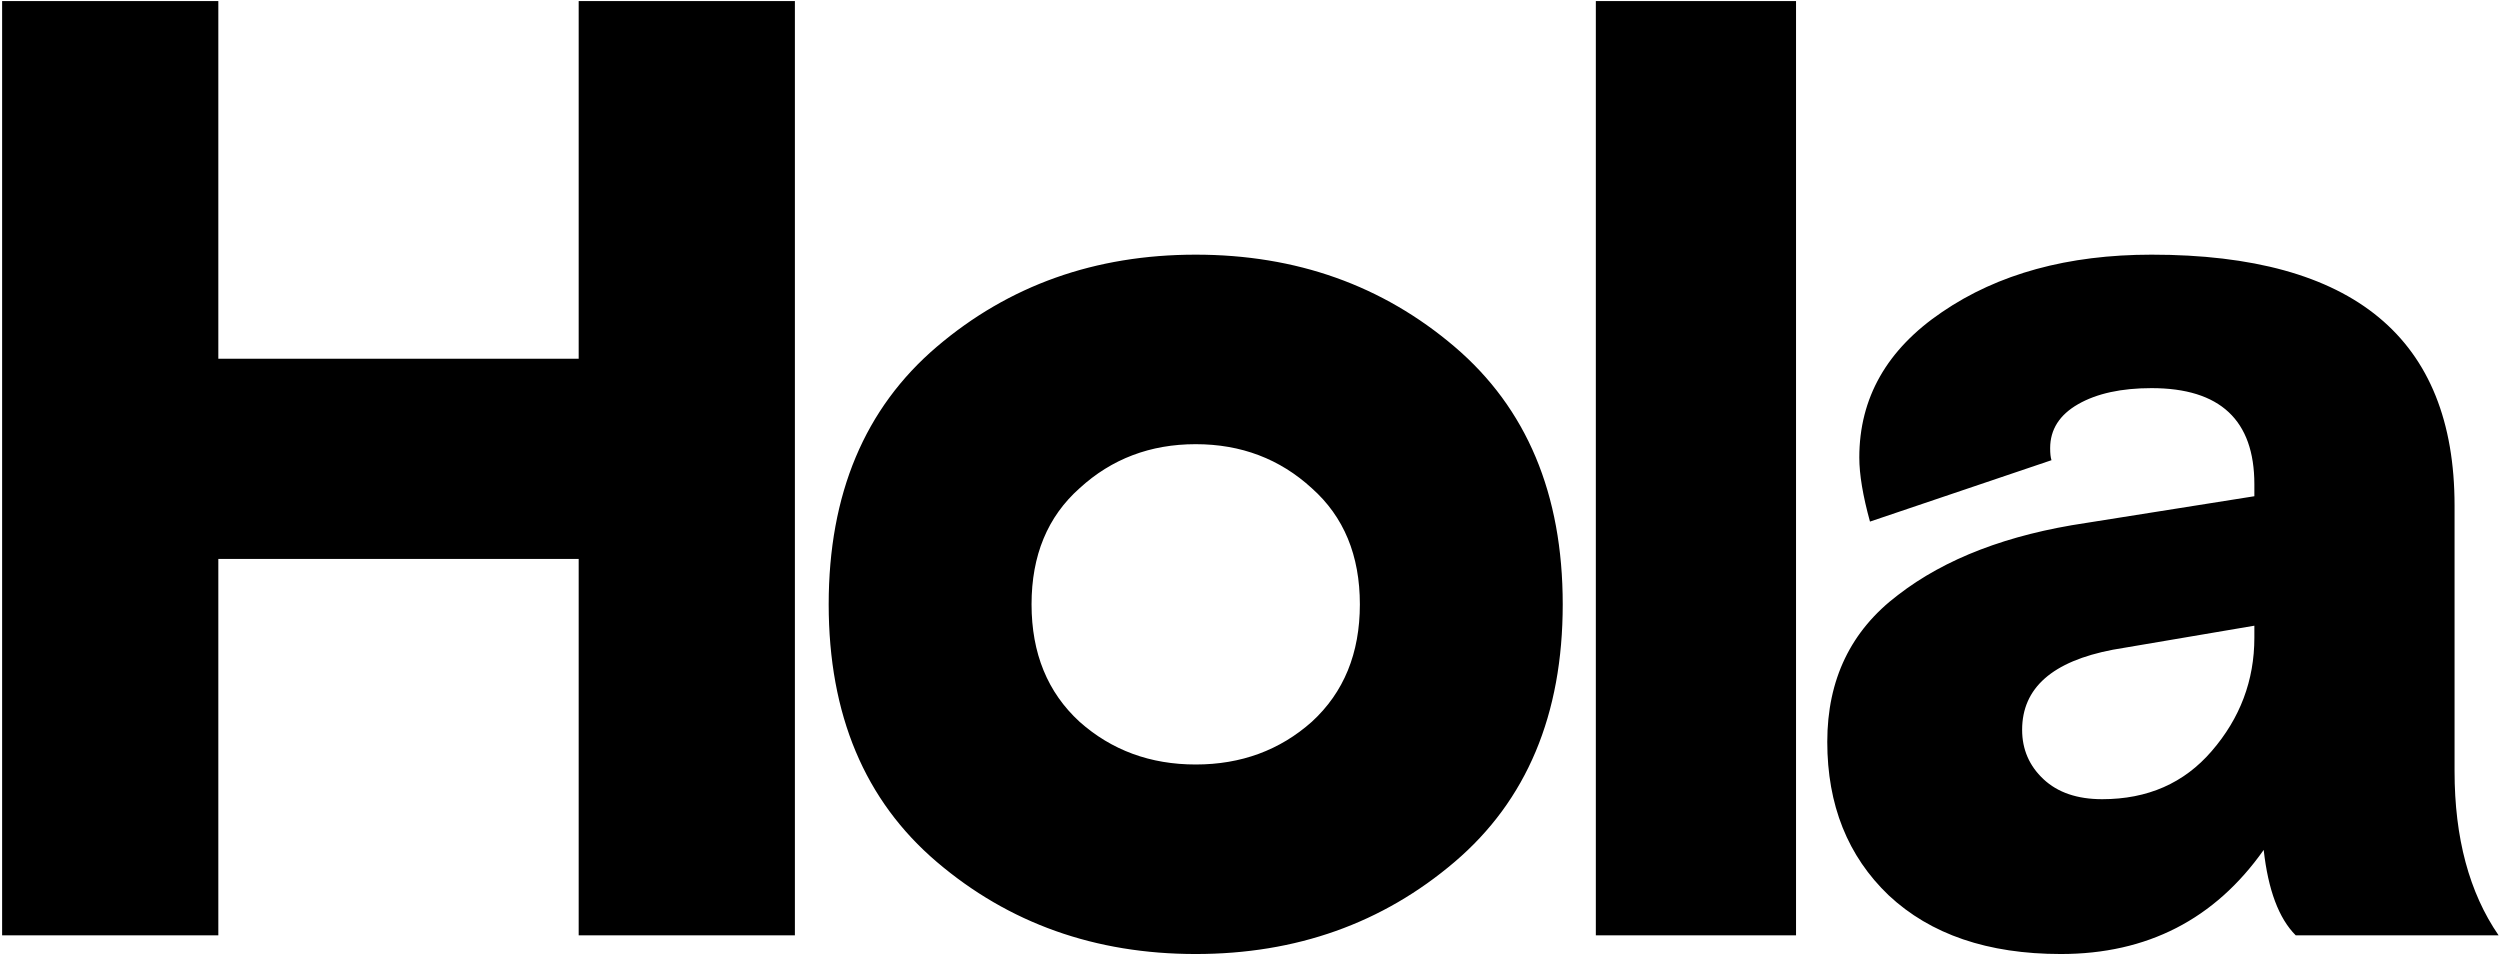<svg width="1152" height="440" viewBox="0 0 1152 440" fill="none" xmlns="http://www.w3.org/2000/svg">
<path d="M0.975 431V0.5H100.605V165.32H266.655V0.5H366.285V431H266.655V257.57H100.605V431H0.975ZM670.292 159.785C703.502 188.075 720.107 227.64 720.107 278.48C720.107 329.32 703.502 368.885 670.292 397.175C637.082 425.465 597.312 439.61 550.982 439.61C504.652 439.61 464.882 425.465 431.672 397.175C398.462 368.885 381.857 329.32 381.857 278.48C381.857 227.64 398.462 188.075 431.672 159.785C464.882 131.495 504.652 117.35 550.982 117.35C597.312 117.35 637.082 131.495 670.292 159.785ZM497.477 332.6C512.237 345.72 530.072 352.28 550.982 352.28C571.892 352.28 589.727 345.72 604.487 332.6C619.247 319.07 626.627 301.03 626.627 278.48C626.627 255.93 619.247 238.095 604.487 224.975C589.727 211.445 571.892 204.68 550.982 204.68C530.072 204.68 512.237 211.445 497.477 224.975C482.717 238.095 475.337 255.93 475.337 278.48C475.337 301.03 482.717 319.07 497.477 332.6ZM735.362 431V0.5H827.612V431H735.362ZM1151.35 431H1057.87C1050.08 423.21 1045.16 410.09 1043.11 391.64C1020.56 423.62 989.402 439.61 949.632 439.61C916.012 439.61 889.567 430.59 870.297 412.55C851.437 394.51 842.007 370.935 842.007 341.825C842.007 313.125 852.872 290.575 874.602 274.175C896.332 257.365 925.237 246.295 961.317 240.965L1038.81 228.665V223.13C1038.81 193.61 1023.02 178.85 991.452 178.85C977.512 178.85 966.237 181.31 957.627 186.23C949.017 191.15 944.712 197.915 944.712 206.525C944.712 208.985 944.917 210.83 945.327 212.06L861.687 240.35C858.407 228.46 856.767 218.62 856.767 210.83C856.767 183.36 869.477 161.015 894.897 143.795C920.727 126.165 952.912 117.35 991.452 117.35C1084.52 117.35 1131.06 155.89 1131.06 232.97V355.355C1131.06 386.105 1137.82 411.32 1151.35 431ZM968.697 368.27C989.607 368.27 1006.42 360.89 1019.13 346.13C1032.25 330.96 1038.81 313.535 1038.81 293.855V288.32L973.617 299.39C945.737 304.72 931.797 317.02 931.797 336.29C931.797 345.31 935.077 352.895 941.637 359.045C948.197 365.195 957.217 368.27 968.697 368.27Z" fill="black"/>
</svg>
